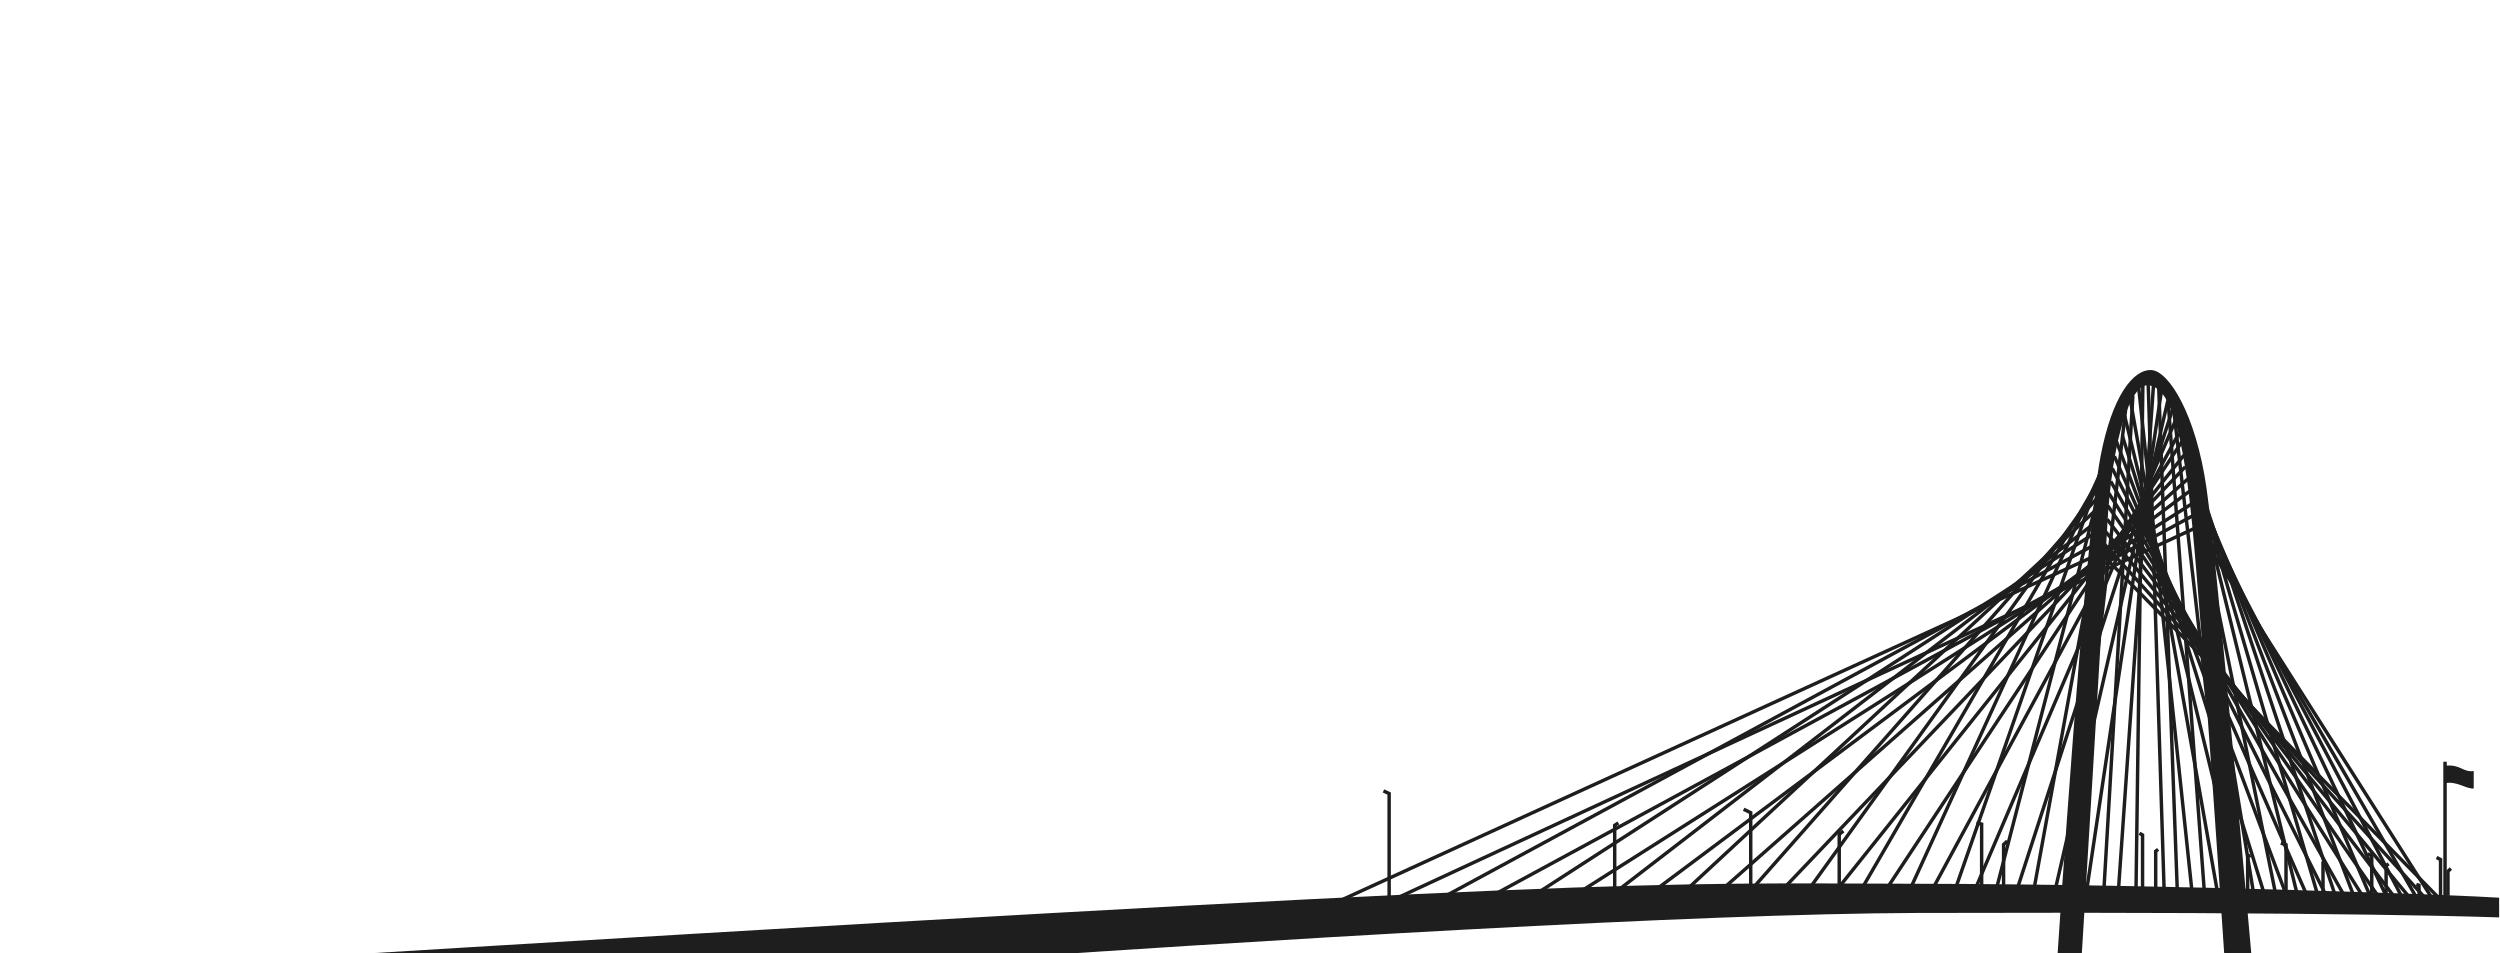 <?xml version="1.0" encoding="utf-8"?>
<!-- Generator: Adobe Illustrator 23.0.4, SVG Export Plug-In . SVG Version: 6.00 Build 0)  -->
<svg version="1.1" id="Layer_1" xmlns="http://www.w3.org/2000/svg" xmlns:xlink="http://www.w3.org/1999/xlink" x="0px" y="0px"
	 width="1446.4px" height="551.5px" viewBox="0 0 1446.4 551.5" style="enable-background:new 0 0 1446.4 551.5;"
	 xml:space="preserve">
<style type="text/css">
	.st0{display:none;clip-path:url(#SVGID_2_);}
	.st1{clip-path:url(#SVGID_4_);fill:#1E1E1E;}
	.st2{clip-path:url(#SVGID_6_);fill:#1E1E1E;}
	.st3{clip-path:url(#SVGID_8_);fill:#1E1E1E;}
	.st4{clip-path:url(#SVGID_10_);fill:#1E1E1E;}
	.st5{clip-path:url(#SVGID_12_);fill:#1E1E1E;}
	.st6{clip-path:url(#SVGID_14_);fill:#1E1E1E;}
	.st7{clip-path:url(#SVGID_16_);fill:#1E1E1E;}
	.st8{clip-path:url(#SVGID_18_);fill:#1E1E1E;}
	.st9{clip-path:url(#SVGID_20_);fill:#1E1E1E;}
	.st10{clip-path:url(#SVGID_22_);fill:#1E1E1E;}
	.st11{clip-path:url(#SVGID_24_);fill:#1E1E1E;}
	.st12{clip-path:url(#SVGID_26_);fill:#1E1E1E;}
	.st13{clip-path:url(#SVGID_28_);fill:#1E1E1E;}
	.st14{clip-path:url(#SVGID_30_);fill:#1E1E1E;}
	.st15{clip-path:url(#SVGID_32_);fill:#1E1E1E;}
	.st16{clip-path:url(#SVGID_34_);fill:#1E1E1E;}
	.st17{clip-path:url(#SVGID_36_);fill:#1E1E1E;}
	.st18{clip-path:url(#SVGID_38_);fill:#1E1E1E;}
	.st19{clip-path:url(#SVGID_40_);fill:#1E1E1E;}
	.st20{clip-path:url(#SVGID_42_);fill:none;stroke:#1E1E1E;stroke-width:4;stroke-miterlimit:10;}
	.st21{clip-path:url(#SVGID_44_);fill:#1E1E1E;}
	.st22{clip-path:url(#SVGID_46_);fill:#1E1E1E;}
	.st23{clip-path:url(#SVGID_48_);fill:#1E1E1E;}
	.st24{clip-path:url(#SVGID_50_);fill:#1E1E1E;}
	.st25{clip-path:url(#SVGID_52_);fill:#1E1E1E;}
	.st26{clip-path:url(#SVGID_54_);fill:#1E1E1E;}
	.st27{clip-path:url(#SVGID_56_);fill:#1E1E1E;}
	.st28{clip-path:url(#SVGID_58_);fill:#1E1E1E;}
	.st29{clip-path:url(#SVGID_60_);fill:#1E1E1E;}
	.st30{clip-path:url(#SVGID_62_);fill:#1E1E1E;}
	.st31{clip-path:url(#SVGID_64_);fill:#1E1E1E;}
	.st32{clip-path:url(#SVGID_66_);fill:#C69E60;}
	.st33{clip-path:url(#SVGID_68_);fill:#C69E60;}
	.st34{clip-path:url(#SVGID_70_);fill:#C69E60;}
	.st35{clip-path:url(#SVGID_72_);fill:#C69E60;}
	.st36{clip-path:url(#SVGID_74_);fill:#C69E60;}
	.st37{clip-path:url(#SVGID_76_);fill:#C69E60;}
	.st38{clip-path:url(#SVGID_78_);fill:#C69E60;}
	.st39{clip-path:url(#SVGID_80_);fill:#C69E60;}
	.st40{clip-path:url(#SVGID_82_);fill:#C69E60;}
	.st41{clip-path:url(#SVGID_84_);fill:#C69E60;}
	.st42{clip-path:url(#SVGID_86_);fill:#C69E60;}
	.st43{clip-path:url(#SVGID_88_);fill:#C69E60;}
	.st44{clip-path:url(#SVGID_90_);fill:#C69E60;}
	.st45{clip-path:url(#SVGID_92_);fill:#C69E60;}
	.st46{clip-path:url(#SVGID_94_);fill:#C69E60;}
	.st47{clip-path:url(#SVGID_96_);fill:#C69E60;}
	.st48{clip-path:url(#SVGID_98_);fill:#C69E60;}
	.st49{clip-path:url(#SVGID_100_);fill:#C69E60;}
	.st50{clip-path:url(#SVGID_102_);fill:#C69E60;}
	.st51{clip-path:url(#SVGID_104_);fill:#C69E60;}
	.st52{clip-path:url(#SVGID_106_);fill:#C69E60;}
	.st53{clip-path:url(#SVGID_108_);fill:#C69E60;}
	.st54{clip-path:url(#SVGID_110_);fill:#C69E60;}
	.st55{clip-path:url(#SVGID_112_);fill:#C69E60;}
	.st56{clip-path:url(#SVGID_114_);fill:#C69E60;}
	.st57{clip-path:url(#SVGID_116_);fill:#C69E60;}
	.st58{clip-path:url(#SVGID_118_);fill:#C69E60;}
	.st59{clip-path:url(#SVGID_120_);fill:#C69E60;}
	.st60{clip-path:url(#SVGID_122_);fill:#C69E60;}
	.st61{clip-path:url(#SVGID_124_);fill:#C69E60;}
	.st62{clip-path:url(#SVGID_126_);}
	.st63{fill:#1E1E1E;}
	.st64{fill:none;stroke:#1E1E1E;stroke-width:2;stroke-miterlimit:10;}
</style>
<g>
	<g>
		<g>
			<defs>
				<rect id="SVGID_125_" x="-0.1" y="-262.8" width="1446" height="814.3"/>
			</defs>
			<clipPath id="SVGID_2_">
				<use xlink:href="#SVGID_125_"  style="overflow:visible;"/>
			</clipPath>
			<g style="clip-path:url(#SVGID_2_);">
				<path class="st63" d="M1446.5,530.8c0,0-85.4-3.4-337.7-2.6c-252.4,0.8-979.1,58.9-979.1,58.9l-0.2-30.4
					c812.3-49.9,828-45.7,979.5-45.4c151.6,0.3,315.4,6.6,337.5,8.1V530.8z"/>
				<line class="st64" x1="768" y1="524.4" x2="1212.7" y2="321.3"/>
				<line class="st64" x1="808.6" y1="519.4" x2="1269.2" y2="305.9"/>
				<line class="st64" x1="837.2" y1="517.9" x2="1212.7" y2="314.7"/>
				<line class="st64" x1="863.9" y1="517.9" x2="1269.2" y2="298.1"/>
				<line class="st64" x1="889.3" y1="516.8" x2="1212.4" y2="308.1"/>
				<line class="st64" x1="914.6" y1="515.7" x2="1268.7" y2="291.1"/>
				<line class="st64" x1="935.3" y1="515.7" x2="1212.7" y2="302"/>
				<line class="st64" x1="957.1" y1="515.4" x2="1267.3" y2="283.8"/>
				<line class="st64" x1="975.1" y1="515.4" x2="1215.7" y2="292.2"/>
				<line class="st64" x1="995.8" y1="515.1" x2="1265.8" y2="277.1"/>
				<line class="st64" x1="1013.3" y1="514.8" x2="1216.6" y2="284.4"/>
				<line class="st64" x1="1031.7" y1="514.3" x2="1264.3" y2="270.1"/>
				<line class="st64" x1="1046.7" y1="514.3" x2="1217.4" y2="277.4"/>
				<line class="st64" x1="1063" y1="514.5" x2="1263.5" y2="263.4"/>
				<line class="st64" x1="1076.8" y1="514.8" x2="1217.1" y2="273"/>
				<line class="st64" x1="1091.1" y1="514.9" x2="1262.6" y2="255.2"/>
				<line class="st64" x1="1104.6" y1="515.6" x2="1219.7" y2="264"/>
				<line class="st64" x1="1117.4" y1="515.7" x2="1260.6" y2="250.6"/>
				<line class="st64" x1="1131.2" y1="514.6" x2="1223.6" y2="249.4"/>
				<line class="st64" x1="1142.7" y1="514.6" x2="1259.4" y2="241.5"/>
				<line class="st64" x1="1154.9" y1="514.8" x2="1223.6" y2="249.4"/>
				<line class="st64" x1="1166.9" y1="514.9" x2="1257.3" y2="235.8"/>
				<line class="st64" x1="1176.7" y1="514.9" x2="1226.6" y2="240.3"/>
				<line class="st64" x1="1189" y1="515.1" x2="1254.2" y2="231.9"/>
				<line class="st64" x1="1198" y1="513.6" x2="1230.2" y2="233.5"/>
				<line class="st64" x1="1207.2" y1="515.6" x2="1250.7" y2="225"/>
				<line class="st64" x1="1217.2" y1="515.4" x2="1234" y2="228.9"/>
				<line class="st64" x1="1225.6" y1="515.7" x2="1246" y2="221.7"/>
				<line class="st64" x1="1235.8" y1="515.7" x2="1239.8" y2="221.1"/>
				<line class="st64" x1="1252.1" y1="515.9" x2="1242.8" y2="220.5"/>
				<line class="st64" x1="1259.7" y1="515.4" x2="1248.9" y2="222.8"/>
				<line class="st64" x1="1268.2" y1="515.9" x2="1237.2" y2="222.8"/>
				<line class="st64" x1="1275.3" y1="515.4" x2="1254.2" y2="229.5"/>
				<line class="st64" x1="1282.9" y1="516" x2="1232.2" y2="229.5"/>
				<line class="st64" x1="1303.7" y1="516" x2="1283.3" y2="391.7"/>
				<line class="st64" x1="1309.7" y1="516.2" x2="1228" y2="252.4"/>
				<line class="st64" x1="1316.5" y1="516.8" x2="1281" y2="341.3"/>
				<line class="st64" x1="1322.4" y1="516.9" x2="1221.8" y2="248.2"/>
				<line class="st64" x1="1229.3" y1="240.9" x2="1281.6" y2="455.5"/>
				<line class="st64" x1="1257.9" y1="239.6" x2="1277.7" y2="411.3"/>
				<line class="st64" x1="1223.3" y1="264" x2="1334.5" y2="517.6"/>
				<line class="st64" x1="1329" y1="517.2" x2="1279.9" y2="315.9"/>
				<line class="st64" x1="1341" y1="518.1" x2="1277.7" y2="301.3"/>
				<line class="st64" x1="1345.8" y1="518.1" x2="1222.1" y2="271"/>
				<line class="st64" x1="1351.1" y1="518.2" x2="1276.3" y2="292.5"/>
				<line class="st64" x1="1356.8" y1="519.1" x2="1221.2" y2="278.5"/>
				<line class="st64" x1="1366.4" y1="517.6" x2="1220" y2="285.2"/>
				<line class="st64" x1="1361.7" y1="518.1" x2="1278.9" y2="301.3"/>
				<line class="st64" x1="1370.9" y1="517.6" x2="1280.4" y2="305.4"/>
				<line class="st64" x1="1375.7" y1="518.2" x2="1219.4" y2="292.5"/>
				<line class="st64" x1="1380.7" y1="518.7" x2="1278.9" y2="304.5"/>
				<line class="st64" x1="1385.1" y1="518.7" x2="1219.1" y2="300.4"/>
				<line class="st64" x1="1389.5" y1="518.7" x2="1278.9" y2="308.3"/>
				<line class="st64" x1="1393.7" y1="518.8" x2="1218.3" y2="307.7"/>
				<line class="st64" x1="1397.9" y1="519" x2="1279.5" y2="314.4"/>
				<line class="st64" x1="1402.3" y1="518.7" x2="1217.7" y2="315"/>
				<line class="st64" x1="1406.5" y1="518.8" x2="1279.5" y2="318.8"/>
				<line class="st64" x1="1410.3" y1="518.8" x2="1217.1" y2="321.7"/>
				<path class="st63" d="M1276.6,282.4c-6.1-42.6-21.7-67.6-31.8-68.3c-10.5-0.6-22.8,14.8-29.5,49.9
					c-9.2,47.8-24.9,288.5-24.9,288.5l14,0.3c0,0,11.8-192,14.7-247.1s14.2-83.2,23.4-82.8c9.5,0.5,19.2,13.1,25.7,79.6
					c6.5,66.5,18.7,250.2,18.7,250.2h15.7C1302.5,552.6,1282.8,325.2,1276.6,282.4z"/>
				<line class="st64" x1="1300.4" y1="495.5" x2="1300.4" y2="516.3"/>
				<line class="st64" x1="1380.5" y1="500.8" x2="1380.5" y2="518.1"/>
				<line class="st64" x1="1414.6" y1="440.7" x2="1414.6" y2="519.7"/>
				<path class="st63" d="M1414.6,443c9.2-0.9,10.1,3.9,16.6,3.1v10.1c-4.6,0.3-9.6-4.4-16.6-3.1V443z"/>
				<polyline class="st64" points="800.4,457.6 803.7,459.1 803.7,519.7 				"/>
				<polyline class="st64" points="936.3,476.1 934.2,477.5 934.2,516.8 				"/>
				<polyline class="st64" points="1008.8,468.2 1012.9,470.2 1012.9,516.8 				"/>
				<polyline class="st64" points="1066.5,480.8 1064.1,482.7 1064.1,516.8 				"/>
				<polyline class="st64" points="1143.5,476 1146.5,476.8 1146.5,515.1 				"/>
				<polyline class="st64" points="1161.3,486.6 1159.2,488.6 1159.2,518.1 				"/>
				<polyline class="st64" points="1237.8,482.1 1239.6,483.1 1239.6,517.6 				"/>
				<polyline class="st64" points="1248.6,491.4 1247.2,492.5 1247.2,519.4 				"/>
				<line class="st64" x1="1300.4" y1="495.5" x2="1302.1" y2="494.9"/>
				<polyline class="st64" points="1319.6,487.8 1322.6,488.8 1322.6,517.6 				"/>
				<polyline class="st64" points="1345.5,498 1344,499.1 1344,518.3 				"/>
				<polyline class="st64" points="1369.9,494 1372.2,494.9 1372.2,517.8 				"/>
				<line class="st64" x1="1380.5" y1="500.8" x2="1382" y2="499.8"/>
				<polyline class="st64" points="1398,511.7 1399.5,512.2 1399.7,519.4 				"/>
				<polyline class="st64" points="1409.7,496.1 1412,497.3 1412,520 				"/>
				<polyline class="st64" points="1418,502.5 1416.3,504.1 1416.3,518.3 				"/>
			</g>
		</g>
	</g>
</g>
</svg>
